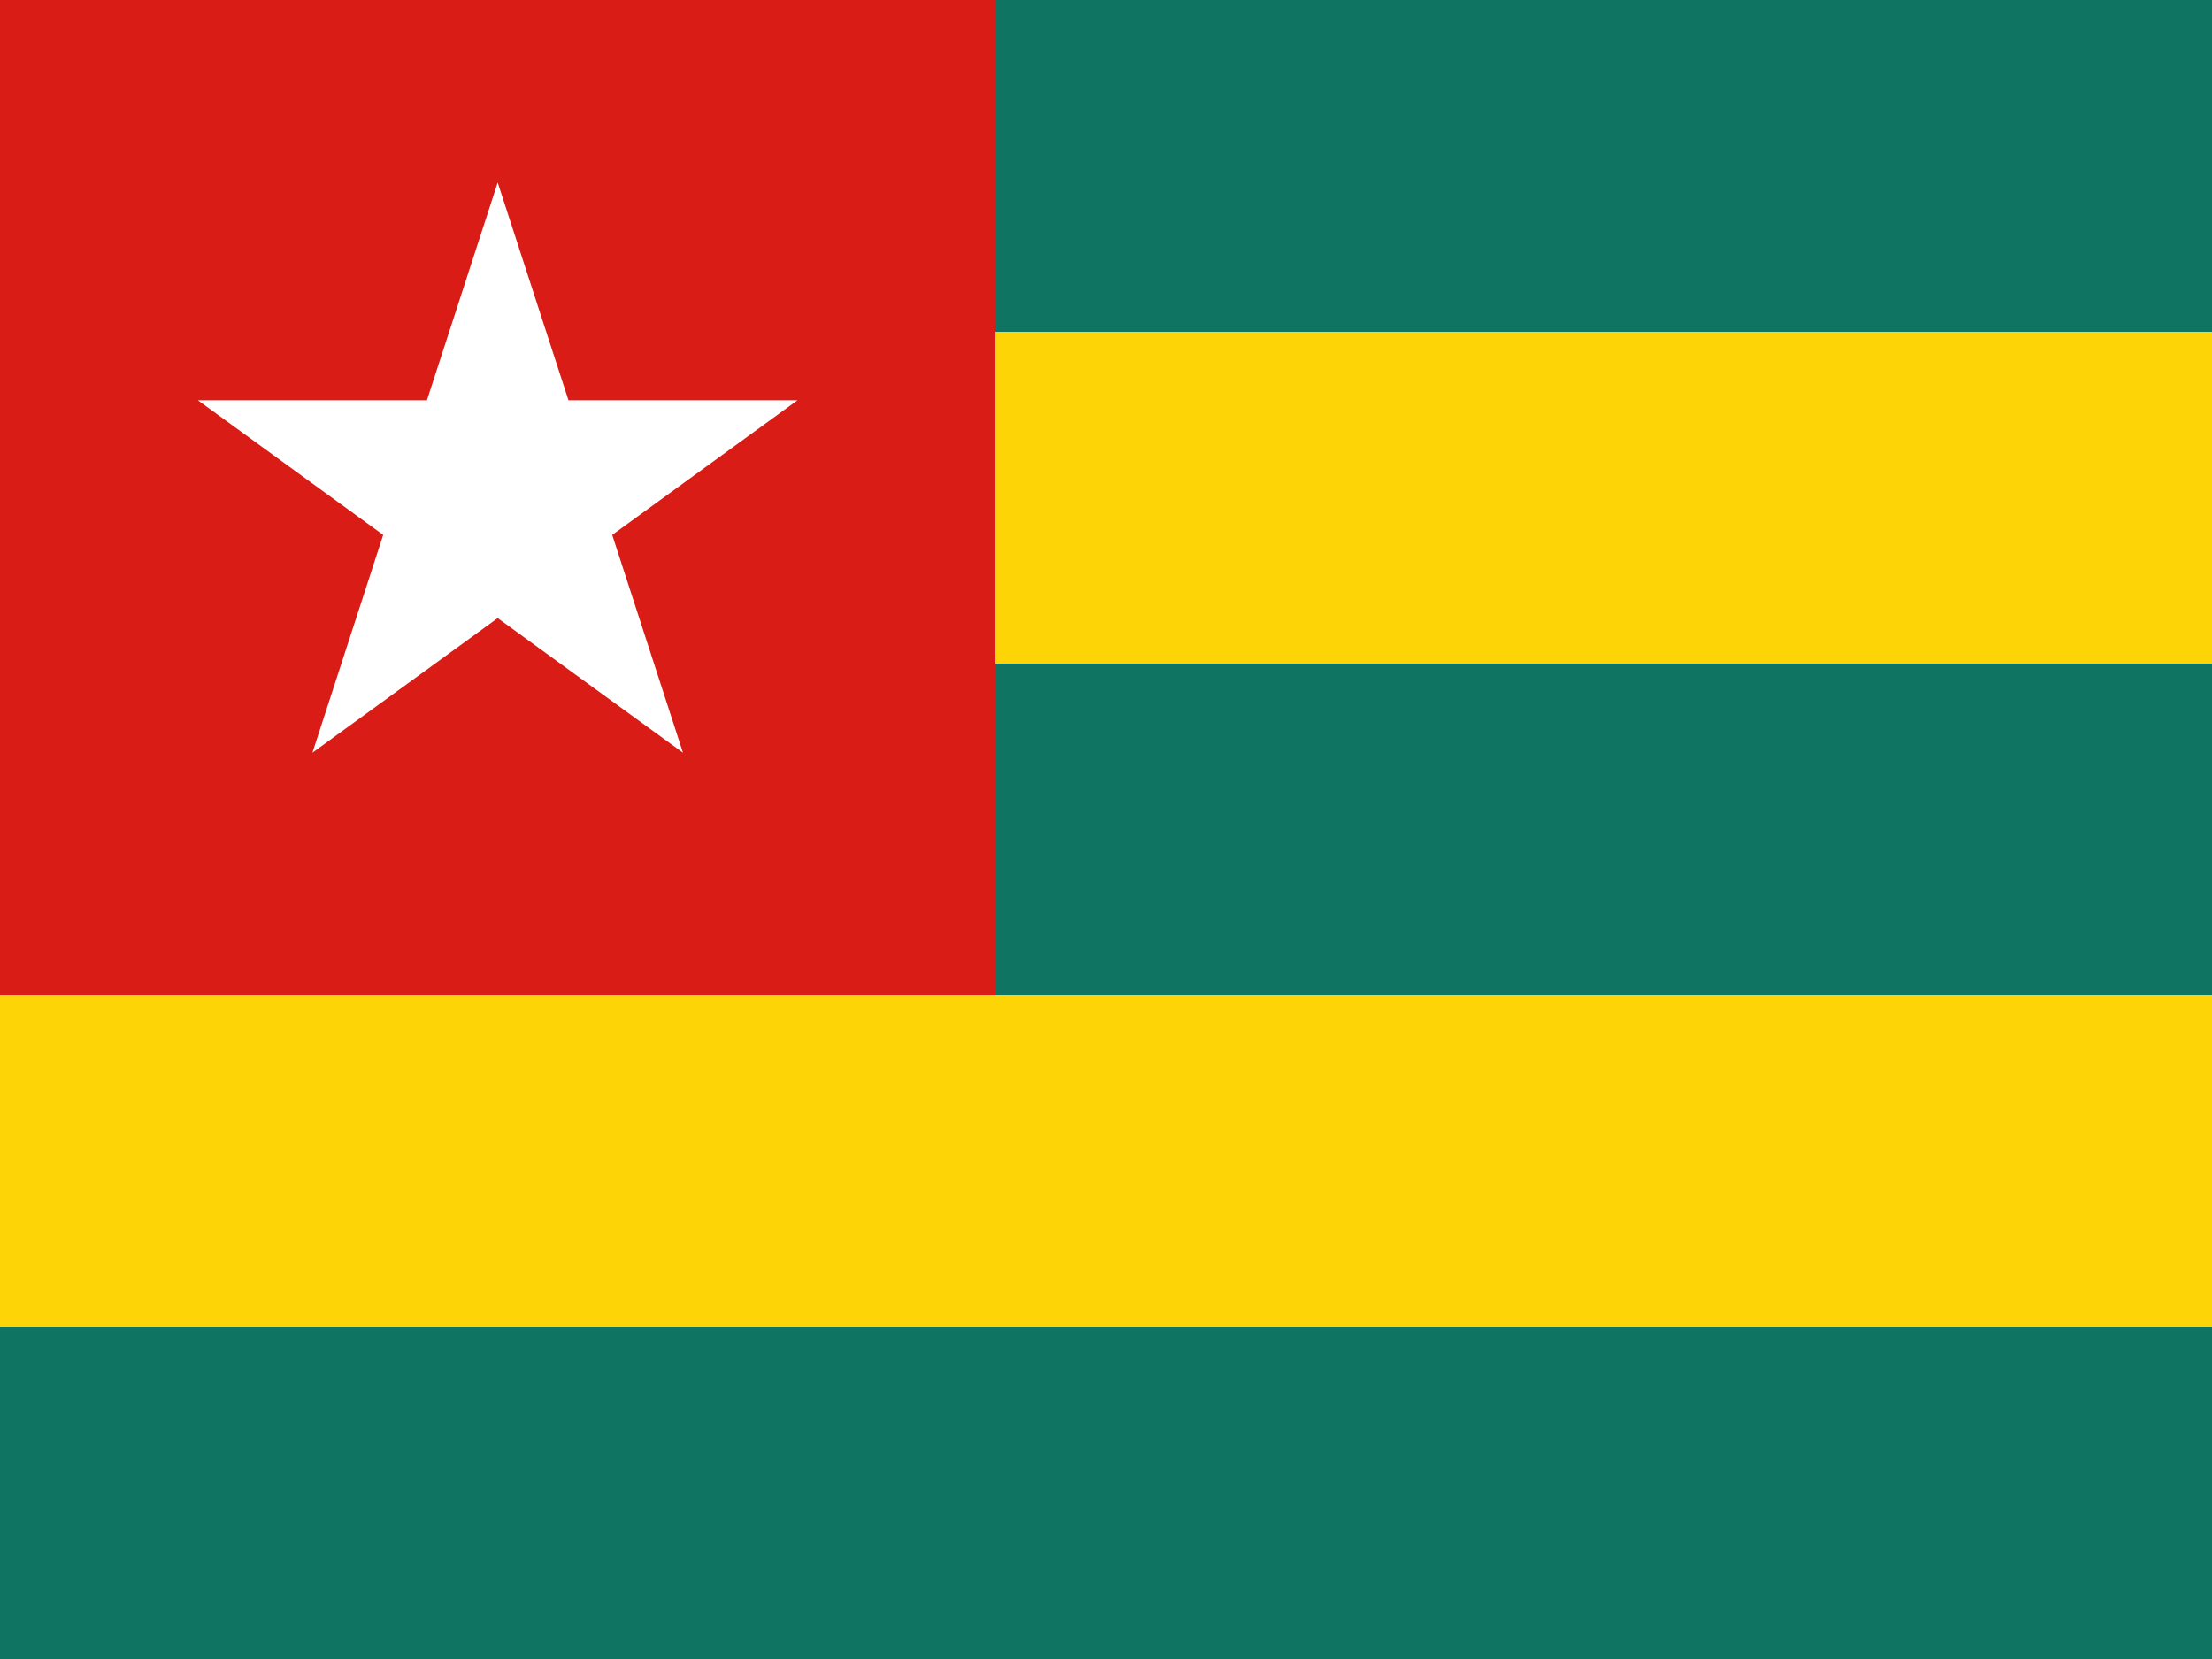 <svg width="160" height="120" viewBox="0 0 160 120" fill="none" xmlns="http://www.w3.org/2000/svg">
<rect x="0" y="0" width="160" height="120" fill="#333333" stroke="none"/>
<g clip-path="url(#clip0_909_309636)">
<path d="M0 0H160V120H0V0Z" fill="#0F7562"/>
<path d="M0 24H160V48H0V24Z" fill="#FDD406"/>
<path d="M0 72H160V96H0V72Z" fill="#FDD406"/>
<path d="M0 0H72V72H0V0Z" fill="#D91C16"/>
<path d="M14.316 28.954L27.717 38.691L22.599 54.446L36 44.709L49.401 54.446L44.283 38.691L57.684 28.954H41.119L36 13.2L30.881 28.954L14.316 28.954Z" fill="white"/>
</g>
<defs>
<clipPath id="clip0_909_309636">
<rect width="160" height="120" fill="white"/>
</clipPath>
</defs>
</svg>
